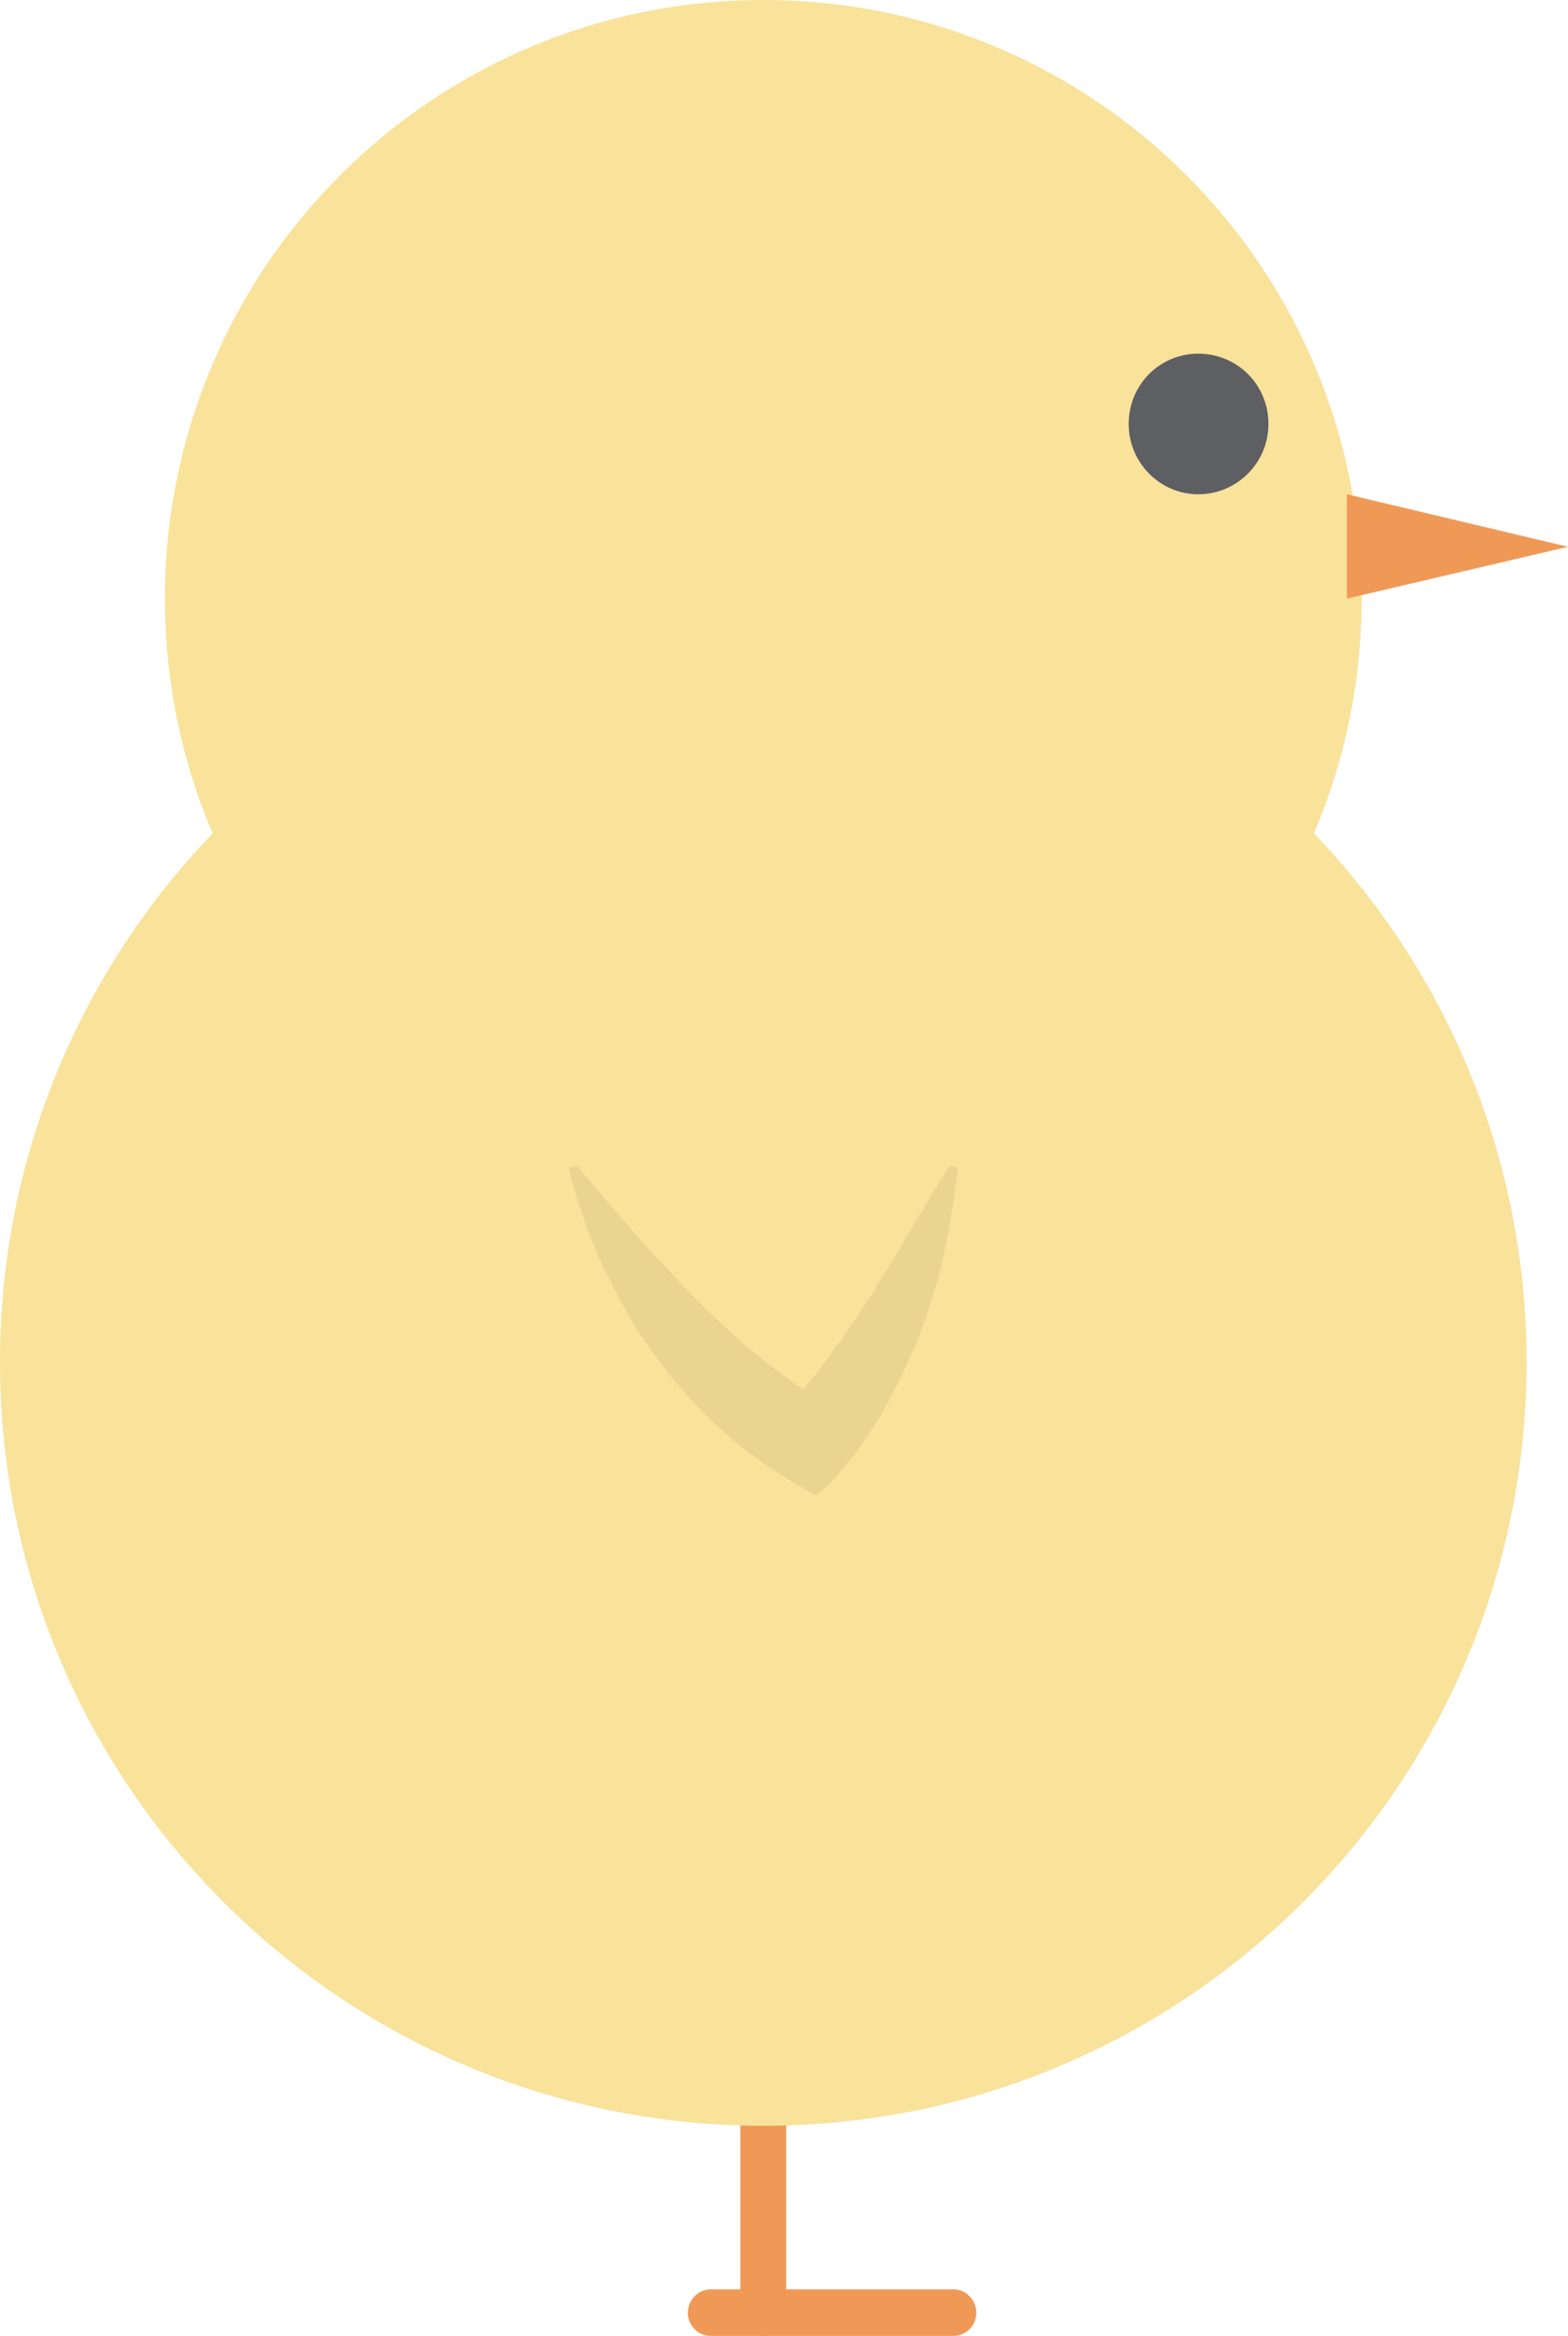<?xml version="1.0" encoding="UTF-8"?>
<!DOCTYPE svg PUBLIC "-//W3C//DTD SVG 1.1//EN" "http://www.w3.org/Graphics/SVG/1.1/DTD/svg11.dtd">
<!-- Creator: CorelDRAW X7 -->
<svg xmlns="http://www.w3.org/2000/svg" xml:space="preserve" width="2.12in" height="3.157in" version="1.1" style="shape-rendering:geometricPrecision; text-rendering:geometricPrecision; image-rendering:optimizeQuality; fill-rule:evenodd; clip-rule:evenodd"
viewBox="0 0 2120 3157"
 xmlns:xlink="http://www.w3.org/1999/xlink">
 <defs>
  <style type="text/css">
   <![CDATA[
    .fil2 {fill:#5D5F63;fill-rule:nonzero}
    .fil3 {fill:#EAD590;fill-rule:nonzero}
    .fil0 {fill:#F09957;fill-rule:nonzero}
    .fil1 {fill:#F9E29A;fill-rule:nonzero}
   ]]>
  </style>
 </defs>
 <g id="__x0023_Layer_x0020_1">

  <path class="fil0" d="M1289 3157l-257 0c-17,0 -31,-14 -31,-31l0 -456c0,-17 14,-31 31,-31 17,0 31,14 31,31l0 424 226 0c17,0 31,14 31,32 0,17 -14,31 -31,31z"/>
  <path class="fil0" d="M1032 3157l-71 0c-17,0 -31,-14 -31,-31 0,-18 14,-32 31,-32l71 0c17,0 31,14 31,32 0,17 -14,31 -31,31z"/>
  <path class="fil1" d="M2064 1841c0,570 -462,1032 -1032,1032 -570,0 -1032,-462 -1032,-1032 0,-570 462,-1032 1032,-1032 570,0 1032,462 1032,1032z"/>
  <path class="fil1" d="M1841 809c0,447 -362,810 -809,810 -447,0 -809,-363 -809,-810 0,-447 362,-809 809,-809 447,0 809,362 809,809z"/>
  <path class="fil2" d="M1715 573c0,52 -42,95 -95,95 -52,0 -94,-43 -94,-95 0,-53 42,-95 94,-95 53,0 95,42 95,95z"/>
  <polygon class="fil0" points="1821,809 2120,739 1821,668 "/>
  <path class="fil3" d="M780 1576l48 56 23 26c7,9 15,17 22,26 8,8 15,16 23,24 7,8 15,16 22,24 7,8 15,15 22,23 4,3 7,7 11,11l12 11c3,3 7,7 11,10 3,4 7,7 11,11 7,6 15,13 22,20 8,6 16,12 23,18 4,4 8,7 12,10l11 8c8,6 16,12 24,18 8,5 16,10 23,15 4,3 8,6 12,8 5,3 9,5 13,7l24 15 -111 13 -1 0c-1,1 0,0 0,0l1 -1c1,-1 3,-2 4,-3l7 -7c6,-5 11,-11 16,-17 6,-6 11,-12 16,-18 6,-6 11,-13 16,-20 6,-6 11,-13 16,-20 6,-7 10,-14 15,-21 6,-7 11,-14 16,-22l15 -22 15 -23c6,-8 10,-16 15,-24 5,-8 11,-16 15,-24 5,-9 10,-17 15,-25 6,-9 10,-17 15,-26 5,-9 11,-17 16,-26 5,-9 10,-18 16,-27 6,-9 11,-18 18,-28l11 2 -4 30c-1,10 -2,20 -4,29l-5 30c-2,10 -4,20 -6,30 -2,9 -5,19 -7,29 -3,10 -6,19 -9,29 -3,9 -6,19 -9,29l-11 28c-3,9 -8,18 -12,28 -4,9 -8,18 -13,27 -4,9 -9,18 -14,27 -5,9 -9,18 -15,26 -5,9 -11,17 -17,26l-8 12 -9 12c-7,8 -13,16 -20,24 -7,8 -14,15 -22,22l-6 5 -6 -3 -31 -18 -15 -9c-5,-3 -10,-7 -15,-10l-29 -21c-9,-7 -18,-15 -27,-23l-13 -11 -13 -13c-8,-8 -16,-16 -24,-25l-23 -27c-8,-9 -14,-19 -22,-28l-10 -15 -10 -14c-6,-10 -13,-20 -18,-30 -6,-11 -12,-21 -17,-31l-16 -32c-5,-10 -9,-21 -14,-32 -4,-11 -9,-22 -12,-33 -8,-22 -15,-45 -20,-68l11 -2z"/>
 </g>
</svg>
